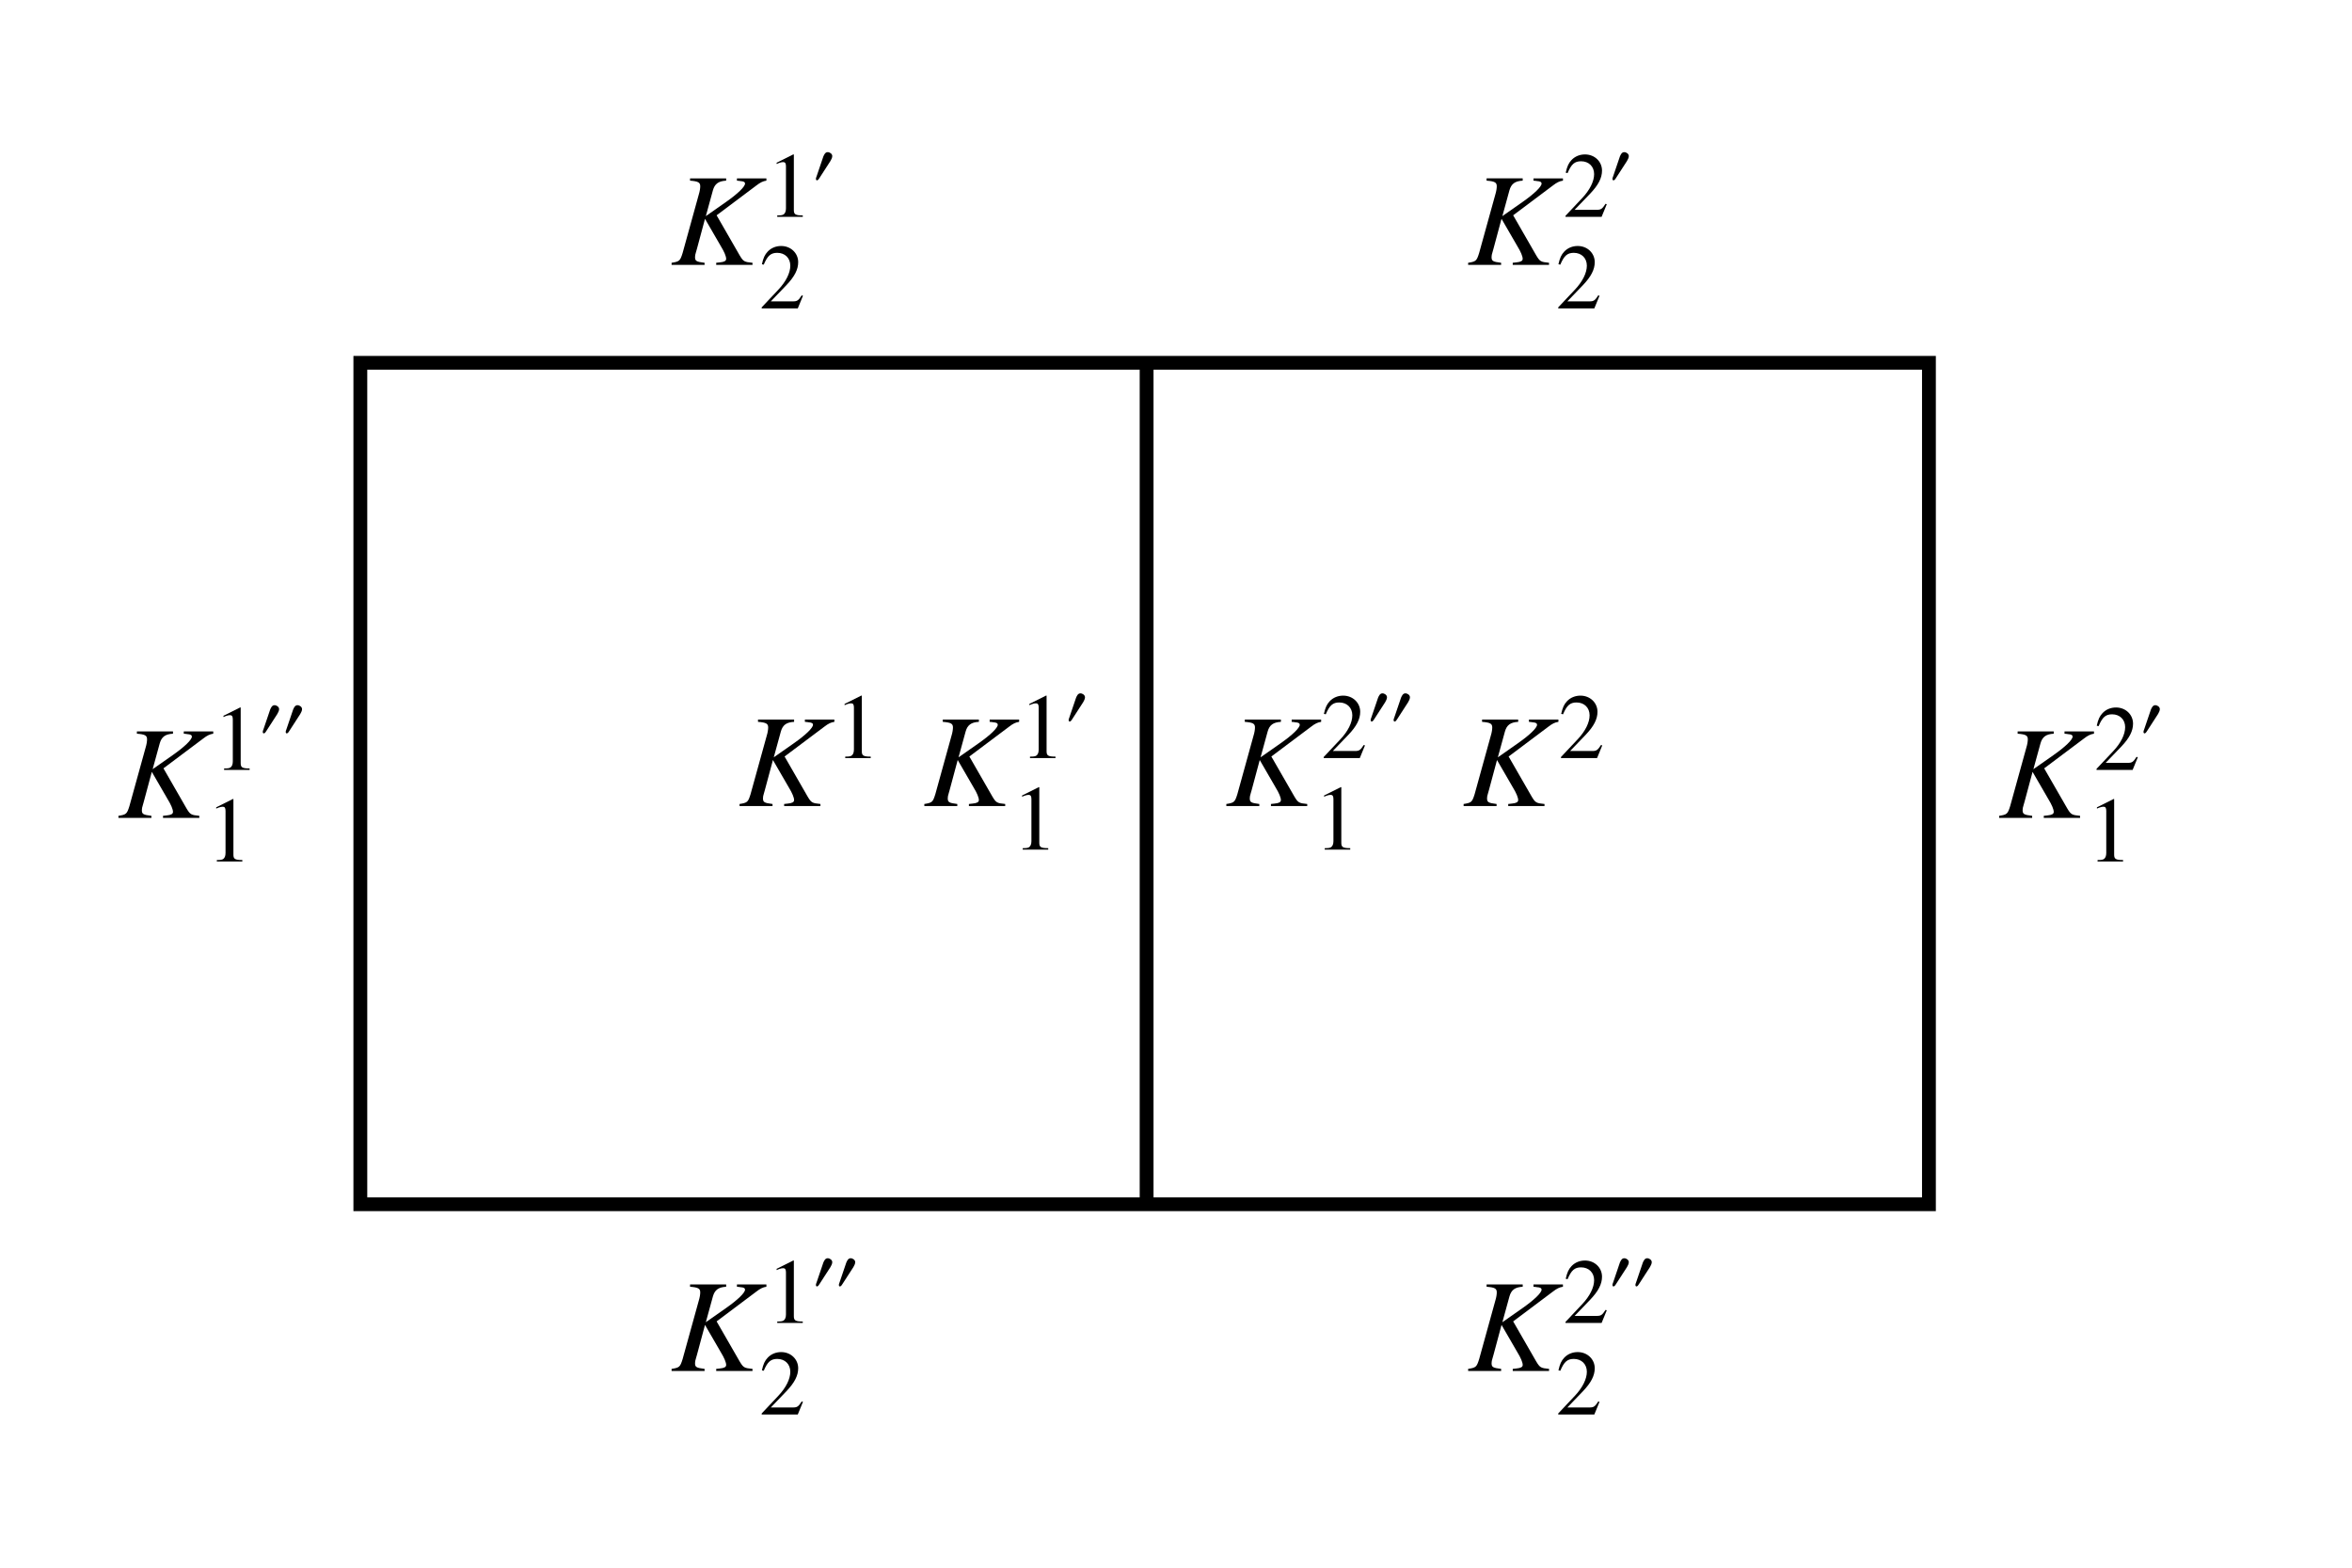 <?xml version="1.0" encoding="UTF-8" standalone="no"?>
<!-- Created with Inkscape (http://www.inkscape.org/) -->

<svg
   xmlns:ns0="http://www.iki.fi/pav/software/textext/"
   xmlns:dc="http://purl.org/dc/elements/1.1/"
   xmlns:cc="http://creativecommons.org/ns#"
   xmlns:rdf="http://www.w3.org/1999/02/22-rdf-syntax-ns#"
   xmlns:svg="http://www.w3.org/2000/svg"
   xmlns="http://www.w3.org/2000/svg"
   xmlns:xlink="http://www.w3.org/1999/xlink"
   xmlns:sodipodi="http://sodipodi.sourceforge.net/DTD/sodipodi-0.dtd"
   xmlns:inkscape="http://www.inkscape.org/namespaces/inkscape"
   width="212.598"
   height="141.732"
   id="svg2"
   version="1.1"
   inkscape:version="0.47pre4 r22446"
   sodipodi:docname="New document 1">
  <sodipodi:namedview
     id="base"
     pagecolor="#ffffff"
     bordercolor="#666666"
     borderopacity="1.0"
     inkscape:pageopacity="0.0"
     inkscape:pageshadow="2"
     inkscape:zoom="2.8"
     inkscape:cx="104.07846"
     inkscape:cy="65.316146"
     inkscape:document-units="px"
     inkscape:current-layer="layer1"
     showgrid="false"
     units="cm"
     inkscape:window-width="1024"
     inkscape:window-height="685"
     inkscape:window-x="0"
     inkscape:window-y="30"
     inkscape:window-maximized="1" />
  <defs
     id="defs4">
    <inkscape:perspective
       id="perspective10"
       inkscape:persp3d-origin="372.04724 : 350.78739 : 1"
       inkscape:vp_z="744.09448 : 526.18109 : 1"
       inkscape:vp_y="0 : 1000 : 0"
       inkscape:vp_x="0 : 526.18109 : 1"
       sodipodi:type="inkscape:persp3d" />
  </defs>
  <g
     transform="translate(0,-910.629)"
     id="layer1"
     inkscape:groupmode="layer"
     inkscape:label="Layer 1">
    <rect
       y="943.432"
       x="32.571"
       height="76.071"
       width="141.786"
       id="rect2816"
       style="fill:none;stroke:#000000;stroke-width:1.25;stroke-linecap:round;stroke-linejoin:miter;stroke-miterlimit:4;stroke-opacity:1;stroke-dasharray:none;stroke-dashoffset:0" />
    <path
       id="path3590"
       d="m 103.643,943.075 0,76.429"
       style="fill:none;stroke:#000000;stroke-width:1.25;stroke-linecap:butt;stroke-linejoin:miter;stroke-miterlimit:4;stroke-opacity:1;stroke-dasharray:none" />
    <g
       ns0:text="$K^{1\'\'}_{1}$"
       ns0:preamble="/home/raghu/Desktop/Prism-JKB/sdst/package.tex"
       transform="matrix(1.2,0,0,1.2,-257.786,822.857)"
       id="g3671">
      <defs
         id="defs3673">
        <g
           id="g3675">
          <symbol
             style="overflow:visible"
             overflow="visible"
             id="textext-859d4b4d-0">
            <path
               style="stroke:none"
               d=""
               id="path3678" />
          </symbol>
          <symbol
             style="overflow:visible"
             overflow="visible"
             id="textext-859d4b4d-1">
            <path
               style="stroke:none"
               d="m 7.203,-6.516 -2.219,0 0,0.172 c 0.125,0 0.234,0.031 0.266,0.031 0.25,0.016 0.344,0.078 0.344,0.188 0,0.234 -0.547,0.766 -1.438,1.391 l -1.516,1.062 0.531,-1.938 c 0.141,-0.5 0.422,-0.703 1,-0.734 l 0,-0.172 -2.719,0 0,0.172 c 0.625,0.047 0.766,0.141 0.766,0.422 0,0.141 -0.031,0.375 -0.109,0.625 l -1.219,4.406 C 0.703,-0.297 0.656,-0.25 0.062,-0.156 l 0,0.156 2.484,0 0,-0.156 c -0.641,-0.078 -0.719,-0.141 -0.719,-0.438 0,-0.109 0.016,-0.188 0.078,-0.391 l 0.062,-0.219 0.609,-2.266 1.203,2.078 c 0.25,0.406 0.391,0.75 0.391,0.938 0,0.156 -0.141,0.234 -0.469,0.266 -0.047,0 -0.156,0.016 -0.281,0.031 l 0,0.156 2.734,0 0,-0.156 C 5.531,-0.219 5.469,-0.25 5.188,-0.719 l -1.734,-3.016 3,-2.25 c 0.281,-0.219 0.5,-0.328 0.75,-0.359 l 0,-0.172 z m 0,0"
               id="path3681" />
          </symbol>
          <symbol
             style="overflow:visible"
             overflow="visible"
             id="textext-859d4b4d-2">
            <path
               style="stroke:none"
               d=""
               id="path3684" />
          </symbol>
          <symbol
             style="overflow:visible"
             overflow="visible"
             id="textext-859d4b4d-3">
            <path
               style="stroke:none"
               d="m 2.031,-4.703 -1.25,0.625 0,0.094 c 0.078,-0.031 0.156,-0.062 0.188,-0.078 0.125,-0.047 0.234,-0.062 0.312,-0.062 0.141,0 0.203,0.094 0.203,0.312 l 0,3.172 c 0,0.219 -0.062,0.375 -0.172,0.453 -0.094,0.062 -0.203,0.078 -0.484,0.078 L 0.828,0 2.75,0 l 0,-0.109 c -0.562,0 -0.672,-0.078 -0.672,-0.406 l 0,-4.188 -0.047,0 z m 0,0"
               id="path3687" />
          </symbol>
          <symbol
             style="overflow:visible"
             overflow="visible"
             id="textext-859d4b4d-4">
            <path
               style="stroke:none"
               d=""
               id="path3690" />
          </symbol>
          <symbol
             style="overflow:visible"
             overflow="visible"
             id="textext-859d4b4d-5">
            <path
               style="stroke:none"
               d="m 1.484,-2.047 c 0,-0.172 -0.188,-0.297 -0.344,-0.297 -0.188,0 -0.266,0.188 -0.328,0.328 L 0.297,-0.5 C 0.281,-0.469 0.25,-0.375 0.25,-0.328 c 0,0.047 0.031,0.109 0.078,0.109 0.078,0 0.156,-0.109 0.188,-0.172 l 0.828,-1.281 c 0.062,-0.109 0.141,-0.25 0.141,-0.375 z m 0,0"
               id="path3693" />
          </symbol>
        </g>
      </defs>
      <g
         id="textext-859d4b4d-6">
        <g
           style="fill:#000000;fill-opacity:1"
           id="g3696">
          <use
             height="141.732"
             width="177.165"
             xlink:href="#textext-859d4b4d-1"
             x="223.681"
             y="134.765"
             id="use3698" />
        </g>
        <g
           style="fill:#000000;fill-opacity:1"
           id="g3700">
          <use
             height="141.732"
             width="177.165"
             xlink:href="#textext-859d4b4d-3"
             x="230.874"
             y="131.148"
             id="use3702" />
        </g>
        <g
           style="fill:#000000;fill-opacity:1"
           id="g3704">
          <use
             height="141.732"
             width="177.165"
             xlink:href="#textext-859d4b4d-5"
             x="234.361"
             y="128.617"
             id="use3706" />
          <use
             height="141.732"
             width="177.165"
             xlink:href="#textext-859d4b4d-5"
             x="236.09"
             y="128.617"
             id="use3708" />
        </g>
        <g
           style="fill:#000000;fill-opacity:1"
           id="g3710">
          <use
             height="141.732"
             width="177.165"
             xlink:href="#textext-859d4b4d-3"
             x="230.326"
             y="138.046"
             id="use3712" />
        </g>
      </g>
    </g>
    <g
       id="g3828"
       transform="matrix(1.2,0,0,1.2,-87.786,822.857)"
       ns0:preamble="/home/raghu/Desktop/Prism-JKB/sdst/package.tex"
       ns0:text="$K^{2\'}_{1}$">
      <defs
         id="defs3830">
        <g
           id="g3832">
          <symbol
             id="textext-466ee5c5-0"
             overflow="visible">
            <path
               id="path3835"
               d=""
               style="stroke:none;" />
          </symbol>
          <symbol
             id="textext-466ee5c5-1"
             overflow="visible">
            <path
               id="path3838"
               d="M 7.203 -6.516 L 4.984 -6.516 L 4.984 -6.344 C 5.109 -6.344 5.219 -6.312 5.25 -6.312 C 5.5 -6.297 5.594 -6.234 5.594 -6.125 C 5.594 -5.891 5.047 -5.359 4.156 -4.734 L 2.641 -3.672 L 3.172 -5.609 C 3.312 -6.109 3.594 -6.312 4.172 -6.344 L 4.172 -6.516 L 1.453 -6.516 L 1.453 -6.344 C 2.078 -6.297 2.219 -6.203 2.219 -5.922 C 2.219 -5.781 2.188 -5.547 2.109 -5.297 L 0.891 -0.891 C 0.703 -0.297 0.656 -0.25 0.062 -0.156 L 0.062 0 L 2.547 0 L 2.547 -0.156 C 1.906 -0.234 1.828 -0.297 1.828 -0.594 C 1.828 -0.703 1.844 -0.781 1.906 -0.984 L 1.969 -1.203 L 2.578 -3.469 L 3.781 -1.391 C 4.031 -0.984 4.172 -0.641 4.172 -0.453 C 4.172 -0.297 4.031 -0.219 3.703 -0.188 C 3.656 -0.188 3.547 -0.172 3.422 -0.156 L 3.422 0 L 6.156 0 L 6.156 -0.156 C 5.531 -0.219 5.469 -0.25 5.188 -0.719 L 3.453 -3.734 L 6.453 -5.984 C 6.734 -6.203 6.953 -6.312 7.203 -6.344 L 7.203 -6.516 Z M 7.203 -6.516 "
               style="stroke:none;" />
          </symbol>
          <symbol
             id="textext-466ee5c5-2"
             overflow="visible">
            <path
               id="path3841"
               d=""
               style="stroke:none;" />
          </symbol>
          <symbol
             id="textext-466ee5c5-3"
             overflow="visible">
            <path
               id="path3844"
               d="M 3.312 -0.953 L 3.219 -0.984 C 2.969 -0.594 2.875 -0.531 2.562 -0.531 L 0.891 -0.531 L 2.062 -1.75 C 2.688 -2.406 2.953 -2.938 2.953 -3.484 C 2.953 -4.172 2.391 -4.703 1.672 -4.703 C 1.281 -4.703 0.922 -4.562 0.656 -4.281 C 0.438 -4.047 0.328 -3.812 0.219 -3.328 L 0.359 -3.297 C 0.641 -3.969 0.891 -4.188 1.375 -4.188 C 1.953 -4.188 2.359 -3.797 2.359 -3.219 C 2.359 -2.672 2.031 -2.016 1.453 -1.406 L 0.203 -0.078 L 0.203 0 L 2.922 0 L 3.312 -0.953 Z M 3.312 -0.953 "
               style="stroke:none;" />
          </symbol>
          <symbol
             id="textext-466ee5c5-4"
             overflow="visible">
            <path
               id="path3847"
               d="M 2.031 -4.703 L 0.781 -4.078 L 0.781 -3.984 C 0.859 -4.016 0.938 -4.047 0.969 -4.062 C 1.094 -4.109 1.203 -4.125 1.281 -4.125 C 1.422 -4.125 1.484 -4.031 1.484 -3.812 L 1.484 -0.641 C 1.484 -0.422 1.422 -0.266 1.312 -0.188 C 1.219 -0.125 1.109 -0.109 0.828 -0.109 L 0.828 0 L 2.75 0 L 2.75 -0.109 C 2.188 -0.109 2.078 -0.188 2.078 -0.516 L 2.078 -4.703 L 2.031 -4.703 Z M 2.031 -4.703 "
               style="stroke:none;" />
          </symbol>
          <symbol
             id="textext-466ee5c5-5"
             overflow="visible">
            <path
               id="path3850"
               d=""
               style="stroke:none;" />
          </symbol>
          <symbol
             id="textext-466ee5c5-6"
             overflow="visible">
            <path
               id="path3853"
               d="M 1.484 -2.047 C 1.484 -2.219 1.297 -2.344 1.141 -2.344 C 0.953 -2.344 0.875 -2.156 0.812 -2.016 L 0.297 -0.5 C 0.281 -0.469 0.25 -0.375 0.25 -0.328 C 0.25 -0.281 0.281 -0.219 0.328 -0.219 C 0.406 -0.219 0.484 -0.328 0.516 -0.391 L 1.344 -1.672 C 1.406 -1.781 1.484 -1.922 1.484 -2.047 Z M 1.484 -2.047 "
               style="stroke:none;" />
          </symbol>
        </g>
      </defs>
      <g
         id="textext-466ee5c5-7">
        <g
           id="g3856"
           style="fill:rgb(0%,0%,0%);fill-opacity:1;">
          <use
             id="use3858"
             y="134.765"
             x="223.681"
             xlink:href="#textext-466ee5c5-1" />
        </g>
        <g
           id="g3860"
           style="fill:rgb(0%,0%,0%);fill-opacity:1;">
          <use
             id="use3862"
             y="131.148"
             x="230.874"
             xlink:href="#textext-466ee5c5-3" />
        </g>
        <g
           id="g3864"
           style="fill:rgb(0%,0%,0%);fill-opacity:1;">
          <use
             id="use3866"
             y="128.617"
             x="234.361"
             xlink:href="#textext-466ee5c5-6" />
        </g>
        <g
           id="g3868"
           style="fill:rgb(0%,0%,0%);fill-opacity:1;">
          <use
             id="use3870"
             y="138.046"
             x="230.326"
             xlink:href="#textext-466ee5c5-4" />
        </g>
      </g>
    </g>
    <g
       ns0:text="$K^{1\'}_{2}$"
       ns0:preamble="/home/raghu/Desktop/Prism-JKB/sdst/package.tex"
       transform="matrix(1.2,0,0,1.2,-207.786,772.857)"
       id="g4040">
      <defs
         id="defs4042">
        <g
           id="g4044">
          <symbol
             overflow="visible"
             id="textext-b6719fd1-0">
            <path
               style="stroke:none;"
               d=""
               id="path4047" />
          </symbol>
          <symbol
             overflow="visible"
             id="textext-b6719fd1-1">
            <path
               style="stroke:none;"
               d="M 7.203 -6.516 L 4.984 -6.516 L 4.984 -6.344 C 5.109 -6.344 5.219 -6.312 5.25 -6.312 C 5.5 -6.297 5.594 -6.234 5.594 -6.125 C 5.594 -5.891 5.047 -5.359 4.156 -4.734 L 2.641 -3.672 L 3.172 -5.609 C 3.312 -6.109 3.594 -6.312 4.172 -6.344 L 4.172 -6.516 L 1.453 -6.516 L 1.453 -6.344 C 2.078 -6.297 2.219 -6.203 2.219 -5.922 C 2.219 -5.781 2.188 -5.547 2.109 -5.297 L 0.891 -0.891 C 0.703 -0.297 0.656 -0.25 0.062 -0.156 L 0.062 0 L 2.547 0 L 2.547 -0.156 C 1.906 -0.234 1.828 -0.297 1.828 -0.594 C 1.828 -0.703 1.844 -0.781 1.906 -0.984 L 1.969 -1.203 L 2.578 -3.469 L 3.781 -1.391 C 4.031 -0.984 4.172 -0.641 4.172 -0.453 C 4.172 -0.297 4.031 -0.219 3.703 -0.188 C 3.656 -0.188 3.547 -0.172 3.422 -0.156 L 3.422 0 L 6.156 0 L 6.156 -0.156 C 5.531 -0.219 5.469 -0.25 5.188 -0.719 L 3.453 -3.734 L 6.453 -5.984 C 6.734 -6.203 6.953 -6.312 7.203 -6.344 L 7.203 -6.516 Z M 7.203 -6.516 "
               id="path4050" />
          </symbol>
          <symbol
             overflow="visible"
             id="textext-b6719fd1-2">
            <path
               style="stroke:none;"
               d=""
               id="path4053" />
          </symbol>
          <symbol
             overflow="visible"
             id="textext-b6719fd1-3">
            <path
               style="stroke:none;"
               d="M 2.031 -4.703 L 0.781 -4.078 L 0.781 -3.984 C 0.859 -4.016 0.938 -4.047 0.969 -4.062 C 1.094 -4.109 1.203 -4.125 1.281 -4.125 C 1.422 -4.125 1.484 -4.031 1.484 -3.812 L 1.484 -0.641 C 1.484 -0.422 1.422 -0.266 1.312 -0.188 C 1.219 -0.125 1.109 -0.109 0.828 -0.109 L 0.828 0 L 2.75 0 L 2.75 -0.109 C 2.188 -0.109 2.078 -0.188 2.078 -0.516 L 2.078 -4.703 L 2.031 -4.703 Z M 2.031 -4.703 "
               id="path4056" />
          </symbol>
          <symbol
             overflow="visible"
             id="textext-b6719fd1-4">
            <path
               style="stroke:none;"
               d="M 3.312 -0.953 L 3.219 -0.984 C 2.969 -0.594 2.875 -0.531 2.562 -0.531 L 0.891 -0.531 L 2.062 -1.75 C 2.688 -2.406 2.953 -2.938 2.953 -3.484 C 2.953 -4.172 2.391 -4.703 1.672 -4.703 C 1.281 -4.703 0.922 -4.562 0.656 -4.281 C 0.438 -4.047 0.328 -3.812 0.219 -3.328 L 0.359 -3.297 C 0.641 -3.969 0.891 -4.188 1.375 -4.188 C 1.953 -4.188 2.359 -3.797 2.359 -3.219 C 2.359 -2.672 2.031 -2.016 1.453 -1.406 L 0.203 -0.078 L 0.203 0 L 2.922 0 L 3.312 -0.953 Z M 3.312 -0.953 "
               id="path4059" />
          </symbol>
          <symbol
             overflow="visible"
             id="textext-b6719fd1-5">
            <path
               style="stroke:none;"
               d=""
               id="path4062" />
          </symbol>
          <symbol
             overflow="visible"
             id="textext-b6719fd1-6">
            <path
               style="stroke:none;"
               d="M 1.484 -2.047 C 1.484 -2.219 1.297 -2.344 1.141 -2.344 C 0.953 -2.344 0.875 -2.156 0.812 -2.016 L 0.297 -0.5 C 0.281 -0.469 0.25 -0.375 0.25 -0.328 C 0.25 -0.281 0.281 -0.219 0.328 -0.219 C 0.406 -0.219 0.484 -0.328 0.516 -0.391 L 1.344 -1.672 C 1.406 -1.781 1.484 -1.922 1.484 -2.047 Z M 1.484 -2.047 "
               id="path4065" />
          </symbol>
        </g>
      </defs>
      <g
         id="textext-b6719fd1-7">
        <g
           style="fill:rgb(0%,0%,0%);fill-opacity:1;"
           id="g4068">
          <use
             xlink:href="#textext-b6719fd1-1"
             x="223.681"
             y="134.765"
             id="use4070" />
        </g>
        <g
           style="fill:rgb(0%,0%,0%);fill-opacity:1;"
           id="g4072">
          <use
             xlink:href="#textext-b6719fd1-3"
             x="230.874"
             y="131.148"
             id="use4074" />
        </g>
        <g
           style="fill:rgb(0%,0%,0%);fill-opacity:1;"
           id="g4076">
          <use
             xlink:href="#textext-b6719fd1-6"
             x="234.361"
             y="128.617"
             id="use4078" />
        </g>
        <g
           style="fill:rgb(0%,0%,0%);fill-opacity:1;"
           id="g4080">
          <use
             xlink:href="#textext-b6719fd1-4"
             x="230.326"
             y="138.046"
             id="use4082" />
        </g>
      </g>
    </g>
    <g
       id="g4304"
       transform="matrix(1.2,0,0,1.2,-135.786,772.857)"
       ns0:preamble="/home/raghu/Desktop/Prism-JKB/sdst/package.tex"
       ns0:text="$K^{2\'}_{2}$">
      <defs
         id="defs4306">
        <g
           id="g4308">
          <symbol
             style="overflow:visible"
             id="textext-ce8345c8-0"
             overflow="visible">
            <path
               id="path4311"
               d=""
               style="stroke:none" />
          </symbol>
          <symbol
             style="overflow:visible"
             id="textext-ce8345c8-1"
             overflow="visible">
            <path
               id="path4314"
               d="m 7.203,-6.516 -2.219,0 0,0.172 c 0.125,0 0.234,0.031 0.266,0.031 0.25,0.016 0.344,0.078 0.344,0.188 0,0.234 -0.547,0.766 -1.438,1.391 l -1.516,1.062 0.531,-1.938 c 0.141,-0.5 0.422,-0.703 1,-0.734 l 0,-0.172 -2.719,0 0,0.172 c 0.625,0.047 0.766,0.141 0.766,0.422 0,0.141 -0.031,0.375 -0.109,0.625 l -1.219,4.406 C 0.703,-0.297 0.656,-0.25 0.062,-0.156 l 0,0.156 2.484,0 0,-0.156 c -0.641,-0.078 -0.719,-0.141 -0.719,-0.438 0,-0.109 0.016,-0.188 0.078,-0.391 l 0.062,-0.219 0.609,-2.266 1.203,2.078 c 0.25,0.406 0.391,0.75 0.391,0.938 0,0.156 -0.141,0.234 -0.469,0.266 -0.047,0 -0.156,0.016 -0.281,0.031 l 0,0.156 2.734,0 0,-0.156 C 5.531,-0.219 5.469,-0.25 5.188,-0.719 l -1.734,-3.016 3,-2.25 c 0.281,-0.219 0.5,-0.328 0.75,-0.359 l 0,-0.172 z m 0,0"
               style="stroke:none" />
          </symbol>
          <symbol
             style="overflow:visible"
             id="textext-ce8345c8-2"
             overflow="visible">
            <path
               id="path4317"
               d=""
               style="stroke:none" />
          </symbol>
          <symbol
             style="overflow:visible"
             id="textext-ce8345c8-3"
             overflow="visible">
            <path
               id="path4320"
               d="M 3.312,-0.953 3.219,-0.984 C 2.969,-0.594 2.875,-0.531 2.562,-0.531 l -1.672,0 L 2.062,-1.75 c 0.625,-0.656 0.891,-1.188 0.891,-1.734 0,-0.688 -0.562,-1.219 -1.281,-1.219 -0.391,0 -0.75,0.141 -1.016,0.422 -0.219,0.234 -0.328,0.469 -0.438,0.953 l 0.141,0.031 C 0.641,-3.969 0.891,-4.188 1.375,-4.188 c 0.578,0 0.984,0.391 0.984,0.969 0,0.547 -0.328,1.203 -0.906,1.812 l -1.25,1.328 0,0.078 2.719,0 0.391,-0.953 z m 0,0"
               style="stroke:none" />
          </symbol>
          <symbol
             style="overflow:visible"
             id="textext-ce8345c8-4"
             overflow="visible">
            <path
               id="path4323"
               d=""
               style="stroke:none" />
          </symbol>
          <symbol
             style="overflow:visible"
             id="textext-ce8345c8-5"
             overflow="visible">
            <path
               id="path4326"
               d="m 1.484,-2.047 c 0,-0.172 -0.188,-0.297 -0.344,-0.297 -0.188,0 -0.266,0.188 -0.328,0.328 L 0.297,-0.5 C 0.281,-0.469 0.25,-0.375 0.25,-0.328 c 0,0.047 0.031,0.109 0.078,0.109 0.078,0 0.156,-0.109 0.188,-0.172 l 0.828,-1.281 c 0.062,-0.109 0.141,-0.25 0.141,-0.375 z m 0,0"
               style="stroke:none" />
          </symbol>
        </g>
      </defs>
      <g
         id="textext-ce8345c8-6">
        <g
           id="g4329"
           style="fill:#000000;fill-opacity:1">
          <use
             height="141.732"
             width="212.598"
             id="use4331"
             y="134.765"
             x="223.681"
             xlink:href="#textext-ce8345c8-1" />
        </g>
        <g
           id="g4333"
           style="fill:#000000;fill-opacity:1">
          <use
             height="141.732"
             width="212.598"
             id="use4335"
             y="131.148"
             x="230.874"
             xlink:href="#textext-ce8345c8-3" />
        </g>
        <g
           id="g4337"
           style="fill:#000000;fill-opacity:1">
          <use
             height="141.732"
             width="212.598"
             id="use4339"
             y="128.617"
             x="234.361"
             xlink:href="#textext-ce8345c8-5" />
        </g>
        <g
           id="g4341"
           style="fill:#000000;fill-opacity:1">
          <use
             height="141.732"
             width="212.598"
             id="use4343"
             y="138.046"
             x="230.326"
             xlink:href="#textext-ce8345c8-3" />
        </g>
      </g>
    </g>
    <g
       ns0:text="$K^{1\'\'}_{2}$"
       ns0:preamble="/home/raghu/Desktop/Prism-JKB/sdst/package.tex"
       transform="matrix(1.2,0,0,1.2,-207.786,872.857)"
       id="g4613">
      <defs
         id="defs4615">
        <g
           id="g4617">
          <symbol
             overflow="visible"
             id="textext-3b844fab-0">
            <path
               style="stroke:none;"
               d=""
               id="path4620" />
          </symbol>
          <symbol
             overflow="visible"
             id="textext-3b844fab-1">
            <path
               style="stroke:none;"
               d="M 7.203 -6.516 L 4.984 -6.516 L 4.984 -6.344 C 5.109 -6.344 5.219 -6.312 5.25 -6.312 C 5.5 -6.297 5.594 -6.234 5.594 -6.125 C 5.594 -5.891 5.047 -5.359 4.156 -4.734 L 2.641 -3.672 L 3.172 -5.609 C 3.312 -6.109 3.594 -6.312 4.172 -6.344 L 4.172 -6.516 L 1.453 -6.516 L 1.453 -6.344 C 2.078 -6.297 2.219 -6.203 2.219 -5.922 C 2.219 -5.781 2.188 -5.547 2.109 -5.297 L 0.891 -0.891 C 0.703 -0.297 0.656 -0.25 0.062 -0.156 L 0.062 0 L 2.547 0 L 2.547 -0.156 C 1.906 -0.234 1.828 -0.297 1.828 -0.594 C 1.828 -0.703 1.844 -0.781 1.906 -0.984 L 1.969 -1.203 L 2.578 -3.469 L 3.781 -1.391 C 4.031 -0.984 4.172 -0.641 4.172 -0.453 C 4.172 -0.297 4.031 -0.219 3.703 -0.188 C 3.656 -0.188 3.547 -0.172 3.422 -0.156 L 3.422 0 L 6.156 0 L 6.156 -0.156 C 5.531 -0.219 5.469 -0.25 5.188 -0.719 L 3.453 -3.734 L 6.453 -5.984 C 6.734 -6.203 6.953 -6.312 7.203 -6.344 L 7.203 -6.516 Z M 7.203 -6.516 "
               id="path4623" />
          </symbol>
          <symbol
             overflow="visible"
             id="textext-3b844fab-2">
            <path
               style="stroke:none;"
               d=""
               id="path4626" />
          </symbol>
          <symbol
             overflow="visible"
             id="textext-3b844fab-3">
            <path
               style="stroke:none;"
               d="M 2.031 -4.703 L 0.781 -4.078 L 0.781 -3.984 C 0.859 -4.016 0.938 -4.047 0.969 -4.062 C 1.094 -4.109 1.203 -4.125 1.281 -4.125 C 1.422 -4.125 1.484 -4.031 1.484 -3.812 L 1.484 -0.641 C 1.484 -0.422 1.422 -0.266 1.312 -0.188 C 1.219 -0.125 1.109 -0.109 0.828 -0.109 L 0.828 0 L 2.75 0 L 2.75 -0.109 C 2.188 -0.109 2.078 -0.188 2.078 -0.516 L 2.078 -4.703 L 2.031 -4.703 Z M 2.031 -4.703 "
               id="path4629" />
          </symbol>
          <symbol
             overflow="visible"
             id="textext-3b844fab-4">
            <path
               style="stroke:none;"
               d="M 3.312 -0.953 L 3.219 -0.984 C 2.969 -0.594 2.875 -0.531 2.562 -0.531 L 0.891 -0.531 L 2.062 -1.75 C 2.688 -2.406 2.953 -2.938 2.953 -3.484 C 2.953 -4.172 2.391 -4.703 1.672 -4.703 C 1.281 -4.703 0.922 -4.562 0.656 -4.281 C 0.438 -4.047 0.328 -3.812 0.219 -3.328 L 0.359 -3.297 C 0.641 -3.969 0.891 -4.188 1.375 -4.188 C 1.953 -4.188 2.359 -3.797 2.359 -3.219 C 2.359 -2.672 2.031 -2.016 1.453 -1.406 L 0.203 -0.078 L 0.203 0 L 2.922 0 L 3.312 -0.953 Z M 3.312 -0.953 "
               id="path4632" />
          </symbol>
          <symbol
             overflow="visible"
             id="textext-3b844fab-5">
            <path
               style="stroke:none;"
               d=""
               id="path4635" />
          </symbol>
          <symbol
             overflow="visible"
             id="textext-3b844fab-6">
            <path
               style="stroke:none;"
               d="M 1.484 -2.047 C 1.484 -2.219 1.297 -2.344 1.141 -2.344 C 0.953 -2.344 0.875 -2.156 0.812 -2.016 L 0.297 -0.5 C 0.281 -0.469 0.25 -0.375 0.25 -0.328 C 0.25 -0.281 0.281 -0.219 0.328 -0.219 C 0.406 -0.219 0.484 -0.328 0.516 -0.391 L 1.344 -1.672 C 1.406 -1.781 1.484 -1.922 1.484 -2.047 Z M 1.484 -2.047 "
               id="path4638" />
          </symbol>
        </g>
      </defs>
      <g
         id="textext-3b844fab-7">
        <g
           style="fill:rgb(0%,0%,0%);fill-opacity:1;"
           id="g4641">
          <use
             xlink:href="#textext-3b844fab-1"
             x="223.681"
             y="134.765"
             id="use4643" />
        </g>
        <g
           style="fill:rgb(0%,0%,0%);fill-opacity:1;"
           id="g4645">
          <use
             xlink:href="#textext-3b844fab-3"
             x="230.874"
             y="131.148"
             id="use4647" />
        </g>
        <g
           style="fill:rgb(0%,0%,0%);fill-opacity:1;"
           id="g4649">
          <use
             xlink:href="#textext-3b844fab-6"
             x="234.361"
             y="128.617"
             id="use4651" />
          <use
             xlink:href="#textext-3b844fab-6"
             x="236.09"
             y="128.617"
             id="use4653" />
        </g>
        <g
           style="fill:rgb(0%,0%,0%);fill-opacity:1;"
           id="g4655">
          <use
             xlink:href="#textext-3b844fab-4"
             x="230.326"
             y="138.046"
             id="use4657" />
        </g>
      </g>
    </g>
    <g
       id="g4977"
       transform="matrix(1.2,0,0,1.2,-135.786,872.857)"
       ns0:preamble="/home/raghu/Desktop/Prism-JKB/sdst/package.tex"
       ns0:text="$K^{2\'\'}_{2}$">
      <defs
         id="defs4979">
        <g
           id="g4981">
          <symbol
             id="textext-467d94a0-0"
             overflow="visible">
            <path
               id="path4984"
               d=""
               style="stroke:none;" />
          </symbol>
          <symbol
             id="textext-467d94a0-1"
             overflow="visible">
            <path
               id="path4987"
               d="M 7.203 -6.516 L 4.984 -6.516 L 4.984 -6.344 C 5.109 -6.344 5.219 -6.312 5.25 -6.312 C 5.5 -6.297 5.594 -6.234 5.594 -6.125 C 5.594 -5.891 5.047 -5.359 4.156 -4.734 L 2.641 -3.672 L 3.172 -5.609 C 3.312 -6.109 3.594 -6.312 4.172 -6.344 L 4.172 -6.516 L 1.453 -6.516 L 1.453 -6.344 C 2.078 -6.297 2.219 -6.203 2.219 -5.922 C 2.219 -5.781 2.188 -5.547 2.109 -5.297 L 0.891 -0.891 C 0.703 -0.297 0.656 -0.25 0.062 -0.156 L 0.062 0 L 2.547 0 L 2.547 -0.156 C 1.906 -0.234 1.828 -0.297 1.828 -0.594 C 1.828 -0.703 1.844 -0.781 1.906 -0.984 L 1.969 -1.203 L 2.578 -3.469 L 3.781 -1.391 C 4.031 -0.984 4.172 -0.641 4.172 -0.453 C 4.172 -0.297 4.031 -0.219 3.703 -0.188 C 3.656 -0.188 3.547 -0.172 3.422 -0.156 L 3.422 0 L 6.156 0 L 6.156 -0.156 C 5.531 -0.219 5.469 -0.25 5.188 -0.719 L 3.453 -3.734 L 6.453 -5.984 C 6.734 -6.203 6.953 -6.312 7.203 -6.344 L 7.203 -6.516 Z M 7.203 -6.516 "
               style="stroke:none;" />
          </symbol>
          <symbol
             id="textext-467d94a0-2"
             overflow="visible">
            <path
               id="path4990"
               d=""
               style="stroke:none;" />
          </symbol>
          <symbol
             id="textext-467d94a0-3"
             overflow="visible">
            <path
               id="path4993"
               d="M 3.312 -0.953 L 3.219 -0.984 C 2.969 -0.594 2.875 -0.531 2.562 -0.531 L 0.891 -0.531 L 2.062 -1.75 C 2.688 -2.406 2.953 -2.938 2.953 -3.484 C 2.953 -4.172 2.391 -4.703 1.672 -4.703 C 1.281 -4.703 0.922 -4.562 0.656 -4.281 C 0.438 -4.047 0.328 -3.812 0.219 -3.328 L 0.359 -3.297 C 0.641 -3.969 0.891 -4.188 1.375 -4.188 C 1.953 -4.188 2.359 -3.797 2.359 -3.219 C 2.359 -2.672 2.031 -2.016 1.453 -1.406 L 0.203 -0.078 L 0.203 0 L 2.922 0 L 3.312 -0.953 Z M 3.312 -0.953 "
               style="stroke:none;" />
          </symbol>
          <symbol
             id="textext-467d94a0-4"
             overflow="visible">
            <path
               id="path4996"
               d=""
               style="stroke:none;" />
          </symbol>
          <symbol
             id="textext-467d94a0-5"
             overflow="visible">
            <path
               id="path4999"
               d="M 1.484 -2.047 C 1.484 -2.219 1.297 -2.344 1.141 -2.344 C 0.953 -2.344 0.875 -2.156 0.812 -2.016 L 0.297 -0.5 C 0.281 -0.469 0.25 -0.375 0.25 -0.328 C 0.25 -0.281 0.281 -0.219 0.328 -0.219 C 0.406 -0.219 0.484 -0.328 0.516 -0.391 L 1.344 -1.672 C 1.406 -1.781 1.484 -1.922 1.484 -2.047 Z M 1.484 -2.047 "
               style="stroke:none;" />
          </symbol>
        </g>
      </defs>
      <g
         id="textext-467d94a0-6">
        <g
           id="g5002"
           style="fill:rgb(0%,0%,0%);fill-opacity:1;">
          <use
             id="use5004"
             y="134.765"
             x="223.681"
             xlink:href="#textext-467d94a0-1" />
        </g>
        <g
           id="g5006"
           style="fill:rgb(0%,0%,0%);fill-opacity:1;">
          <use
             id="use5008"
             y="131.148"
             x="230.874"
             xlink:href="#textext-467d94a0-3" />
        </g>
        <g
           id="g5010"
           style="fill:rgb(0%,0%,0%);fill-opacity:1;">
          <use
             id="use5012"
             y="128.617"
             x="234.361"
             xlink:href="#textext-467d94a0-5" />
          <use
             id="use5014"
             y="128.617"
             x="236.09"
             xlink:href="#textext-467d94a0-5" />
        </g>
        <g
           id="g5016"
           style="fill:rgb(0%,0%,0%);fill-opacity:1;">
          <use
             id="use5018"
             y="138.046"
             x="230.326"
             xlink:href="#textext-467d94a0-3" />
        </g>
      </g>
    </g>
    <g
       ns0:text="$K^{1}\\ K^{1\'}_{1}$"
       ns0:preamble="/home/raghu/Desktop/Prism-JKB/sdst/package.tex"
       transform="matrix(1.2,0,0,1.2,-201.643,821.786)"
       id="g5390">
      <defs
         id="defs5392">
        <g
           id="g5394">
          <symbol
             style="overflow:visible"
             overflow="visible"
             id="textext-a98b11fc-0">
            <path
               style="stroke:none"
               d=""
               id="path5397" />
          </symbol>
          <symbol
             style="overflow:visible"
             overflow="visible"
             id="textext-a98b11fc-1">
            <path
               style="stroke:none"
               d="m 7.203,-6.516 -2.219,0 0,0.172 c 0.125,0 0.234,0.031 0.266,0.031 0.25,0.016 0.344,0.078 0.344,0.188 0,0.234 -0.547,0.766 -1.438,1.391 l -1.516,1.062 0.531,-1.938 c 0.141,-0.5 0.422,-0.703 1,-0.734 l 0,-0.172 -2.719,0 0,0.172 c 0.625,0.047 0.766,0.141 0.766,0.422 0,0.141 -0.031,0.375 -0.109,0.625 l -1.219,4.406 C 0.703,-0.297 0.656,-0.25 0.062,-0.156 l 0,0.156 2.484,0 0,-0.156 c -0.641,-0.078 -0.719,-0.141 -0.719,-0.438 0,-0.109 0.016,-0.188 0.078,-0.391 l 0.062,-0.219 0.609,-2.266 1.203,2.078 c 0.25,0.406 0.391,0.75 0.391,0.938 0,0.156 -0.141,0.234 -0.469,0.266 -0.047,0 -0.156,0.016 -0.281,0.031 l 0,0.156 2.734,0 0,-0.156 C 5.531,-0.219 5.469,-0.25 5.188,-0.719 l -1.734,-3.016 3,-2.25 c 0.281,-0.219 0.5,-0.328 0.75,-0.359 l 0,-0.172 z m 0,0"
               id="path5400" />
          </symbol>
          <symbol
             style="overflow:visible"
             overflow="visible"
             id="textext-a98b11fc-2">
            <path
               style="stroke:none"
               d=""
               id="path5403" />
          </symbol>
          <symbol
             style="overflow:visible"
             overflow="visible"
             id="textext-a98b11fc-3">
            <path
               style="stroke:none"
               d="m 2.031,-4.703 -1.25,0.625 0,0.094 c 0.078,-0.031 0.156,-0.062 0.188,-0.078 0.125,-0.047 0.234,-0.062 0.312,-0.062 0.141,0 0.203,0.094 0.203,0.312 l 0,3.172 c 0,0.219 -0.062,0.375 -0.172,0.453 -0.094,0.062 -0.203,0.078 -0.484,0.078 L 0.828,0 2.75,0 l 0,-0.109 c -0.562,0 -0.672,-0.078 -0.672,-0.406 l 0,-4.188 -0.047,0 z m 0,0"
               id="path5406" />
          </symbol>
          <symbol
             style="overflow:visible"
             overflow="visible"
             id="textext-a98b11fc-4">
            <path
               style="stroke:none"
               d=""
               id="path5409" />
          </symbol>
          <symbol
             style="overflow:visible"
             overflow="visible"
             id="textext-a98b11fc-5">
            <path
               style="stroke:none"
               d="m 1.484,-2.047 c 0,-0.172 -0.188,-0.297 -0.344,-0.297 -0.188,0 -0.266,0.188 -0.328,0.328 L 0.297,-0.5 C 0.281,-0.469 0.25,-0.375 0.25,-0.328 c 0,0.047 0.031,0.109 0.078,0.109 0.078,0 0.156,-0.109 0.188,-0.172 l 0.828,-1.281 c 0.062,-0.109 0.141,-0.25 0.141,-0.375 z m 0,0"
               id="path5412" />
          </symbol>
        </g>
      </defs>
      <g
         id="textext-a98b11fc-6">
        <g
           style="fill:#000000;fill-opacity:1"
           id="g5415">
          <use
             height="141.732"
             width="212.598"
             xlink:href="#textext-a98b11fc-1"
             x="223.681"
             y="134.765"
             id="use5417" />
        </g>
        <g
           style="fill:#000000;fill-opacity:1"
           id="g5419">
          <use
             height="141.732"
             width="212.598"
             xlink:href="#textext-a98b11fc-3"
             x="230.874"
             y="131.148"
             id="use5421" />
        </g>
        <g
           style="fill:#000000;fill-opacity:1"
           id="g5423">
          <use
             height="141.732"
             width="212.598"
             xlink:href="#textext-a98b11fc-1"
             x="237.599"
             y="134.765"
             id="use5425" />
        </g>
        <g
           style="fill:#000000;fill-opacity:1"
           id="g5427">
          <use
             height="141.732"
             width="212.598"
             xlink:href="#textext-a98b11fc-3"
             x="244.792"
             y="131.148"
             id="use5429" />
        </g>
        <g
           style="fill:#000000;fill-opacity:1"
           id="g5431">
          <use
             height="141.732"
             width="212.598"
             xlink:href="#textext-a98b11fc-5"
             x="248.279"
             y="128.617"
             id="use5433" />
        </g>
        <g
           style="fill:#000000;fill-opacity:1"
           id="g5435">
          <use
             height="141.732"
             width="212.598"
             xlink:href="#textext-a98b11fc-3"
             x="244.244"
             y="138.046"
             id="use5437" />
        </g>
      </g>
    </g>
    <g
       id="g5871"
       transform="matrix(1.2,0,0,1.2,-157.643,821.786)"
       ns0:preamble="/home/raghu/Desktop/Prism-JKB/sdst/package.tex"
       ns0:text="$K^{2\'\'}_{1}\\ K^{2}$">
      <defs
         id="defs5873">
        <g
           id="g5875">
          <symbol
             id="textext-0a857cd7-0"
             overflow="visible">
            <path
               id="path5878"
               d=""
               style="stroke:none;" />
          </symbol>
          <symbol
             id="textext-0a857cd7-1"
             overflow="visible">
            <path
               id="path5881"
               d="M 7.203 -6.516 L 4.984 -6.516 L 4.984 -6.344 C 5.109 -6.344 5.219 -6.312 5.25 -6.312 C 5.5 -6.297 5.594 -6.234 5.594 -6.125 C 5.594 -5.891 5.047 -5.359 4.156 -4.734 L 2.641 -3.672 L 3.172 -5.609 C 3.312 -6.109 3.594 -6.312 4.172 -6.344 L 4.172 -6.516 L 1.453 -6.516 L 1.453 -6.344 C 2.078 -6.297 2.219 -6.203 2.219 -5.922 C 2.219 -5.781 2.188 -5.547 2.109 -5.297 L 0.891 -0.891 C 0.703 -0.297 0.656 -0.25 0.062 -0.156 L 0.062 0 L 2.547 0 L 2.547 -0.156 C 1.906 -0.234 1.828 -0.297 1.828 -0.594 C 1.828 -0.703 1.844 -0.781 1.906 -0.984 L 1.969 -1.203 L 2.578 -3.469 L 3.781 -1.391 C 4.031 -0.984 4.172 -0.641 4.172 -0.453 C 4.172 -0.297 4.031 -0.219 3.703 -0.188 C 3.656 -0.188 3.547 -0.172 3.422 -0.156 L 3.422 0 L 6.156 0 L 6.156 -0.156 C 5.531 -0.219 5.469 -0.25 5.188 -0.719 L 3.453 -3.734 L 6.453 -5.984 C 6.734 -6.203 6.953 -6.312 7.203 -6.344 L 7.203 -6.516 Z M 7.203 -6.516 "
               style="stroke:none;" />
          </symbol>
          <symbol
             id="textext-0a857cd7-2"
             overflow="visible">
            <path
               id="path5884"
               d=""
               style="stroke:none;" />
          </symbol>
          <symbol
             id="textext-0a857cd7-3"
             overflow="visible">
            <path
               id="path5887"
               d="M 3.312 -0.953 L 3.219 -0.984 C 2.969 -0.594 2.875 -0.531 2.562 -0.531 L 0.891 -0.531 L 2.062 -1.75 C 2.688 -2.406 2.953 -2.938 2.953 -3.484 C 2.953 -4.172 2.391 -4.703 1.672 -4.703 C 1.281 -4.703 0.922 -4.562 0.656 -4.281 C 0.438 -4.047 0.328 -3.812 0.219 -3.328 L 0.359 -3.297 C 0.641 -3.969 0.891 -4.188 1.375 -4.188 C 1.953 -4.188 2.359 -3.797 2.359 -3.219 C 2.359 -2.672 2.031 -2.016 1.453 -1.406 L 0.203 -0.078 L 0.203 0 L 2.922 0 L 3.312 -0.953 Z M 3.312 -0.953 "
               style="stroke:none;" />
          </symbol>
          <symbol
             id="textext-0a857cd7-4"
             overflow="visible">
            <path
               id="path5890"
               d="M 2.031 -4.703 L 0.781 -4.078 L 0.781 -3.984 C 0.859 -4.016 0.938 -4.047 0.969 -4.062 C 1.094 -4.109 1.203 -4.125 1.281 -4.125 C 1.422 -4.125 1.484 -4.031 1.484 -3.812 L 1.484 -0.641 C 1.484 -0.422 1.422 -0.266 1.312 -0.188 C 1.219 -0.125 1.109 -0.109 0.828 -0.109 L 0.828 0 L 2.75 0 L 2.75 -0.109 C 2.188 -0.109 2.078 -0.188 2.078 -0.516 L 2.078 -4.703 L 2.031 -4.703 Z M 2.031 -4.703 "
               style="stroke:none;" />
          </symbol>
          <symbol
             id="textext-0a857cd7-5"
             overflow="visible">
            <path
               id="path5893"
               d=""
               style="stroke:none;" />
          </symbol>
          <symbol
             id="textext-0a857cd7-6"
             overflow="visible">
            <path
               id="path5896"
               d="M 1.484 -2.047 C 1.484 -2.219 1.297 -2.344 1.141 -2.344 C 0.953 -2.344 0.875 -2.156 0.812 -2.016 L 0.297 -0.5 C 0.281 -0.469 0.25 -0.375 0.25 -0.328 C 0.25 -0.281 0.281 -0.219 0.328 -0.219 C 0.406 -0.219 0.484 -0.328 0.516 -0.391 L 1.344 -1.672 C 1.406 -1.781 1.484 -1.922 1.484 -2.047 Z M 1.484 -2.047 "
               style="stroke:none;" />
          </symbol>
        </g>
      </defs>
      <g
         id="textext-0a857cd7-7">
        <g
           id="g5899"
           style="fill:rgb(0%,0%,0%);fill-opacity:1;">
          <use
             id="use5901"
             y="134.765"
             x="223.681"
             xlink:href="#textext-0a857cd7-1" />
        </g>
        <g
           id="g5903"
           style="fill:rgb(0%,0%,0%);fill-opacity:1;">
          <use
             id="use5905"
             y="131.148"
             x="230.874"
             xlink:href="#textext-0a857cd7-3" />
        </g>
        <g
           id="g5907"
           style="fill:rgb(0%,0%,0%);fill-opacity:1;">
          <use
             id="use5909"
             y="128.617"
             x="234.361"
             xlink:href="#textext-0a857cd7-6" />
          <use
             id="use5911"
             y="128.617"
             x="236.09"
             xlink:href="#textext-0a857cd7-6" />
        </g>
        <g
           id="g5913"
           style="fill:rgb(0%,0%,0%);fill-opacity:1;">
          <use
             id="use5915"
             y="138.046"
             x="230.326"
             xlink:href="#textext-0a857cd7-4" />
        </g>
        <g
           id="g5917"
           style="fill:rgb(0%,0%,0%);fill-opacity:1;">
          <use
             id="use5919"
             y="134.765"
             x="241.554"
             xlink:href="#textext-0a857cd7-1" />
        </g>
        <g
           id="g5921"
           style="fill:rgb(0%,0%,0%);fill-opacity:1;">
          <use
             id="use5923"
             y="131.148"
             x="248.747"
             xlink:href="#textext-0a857cd7-3" />
        </g>
      </g>
    </g>
  </g>
</svg>
